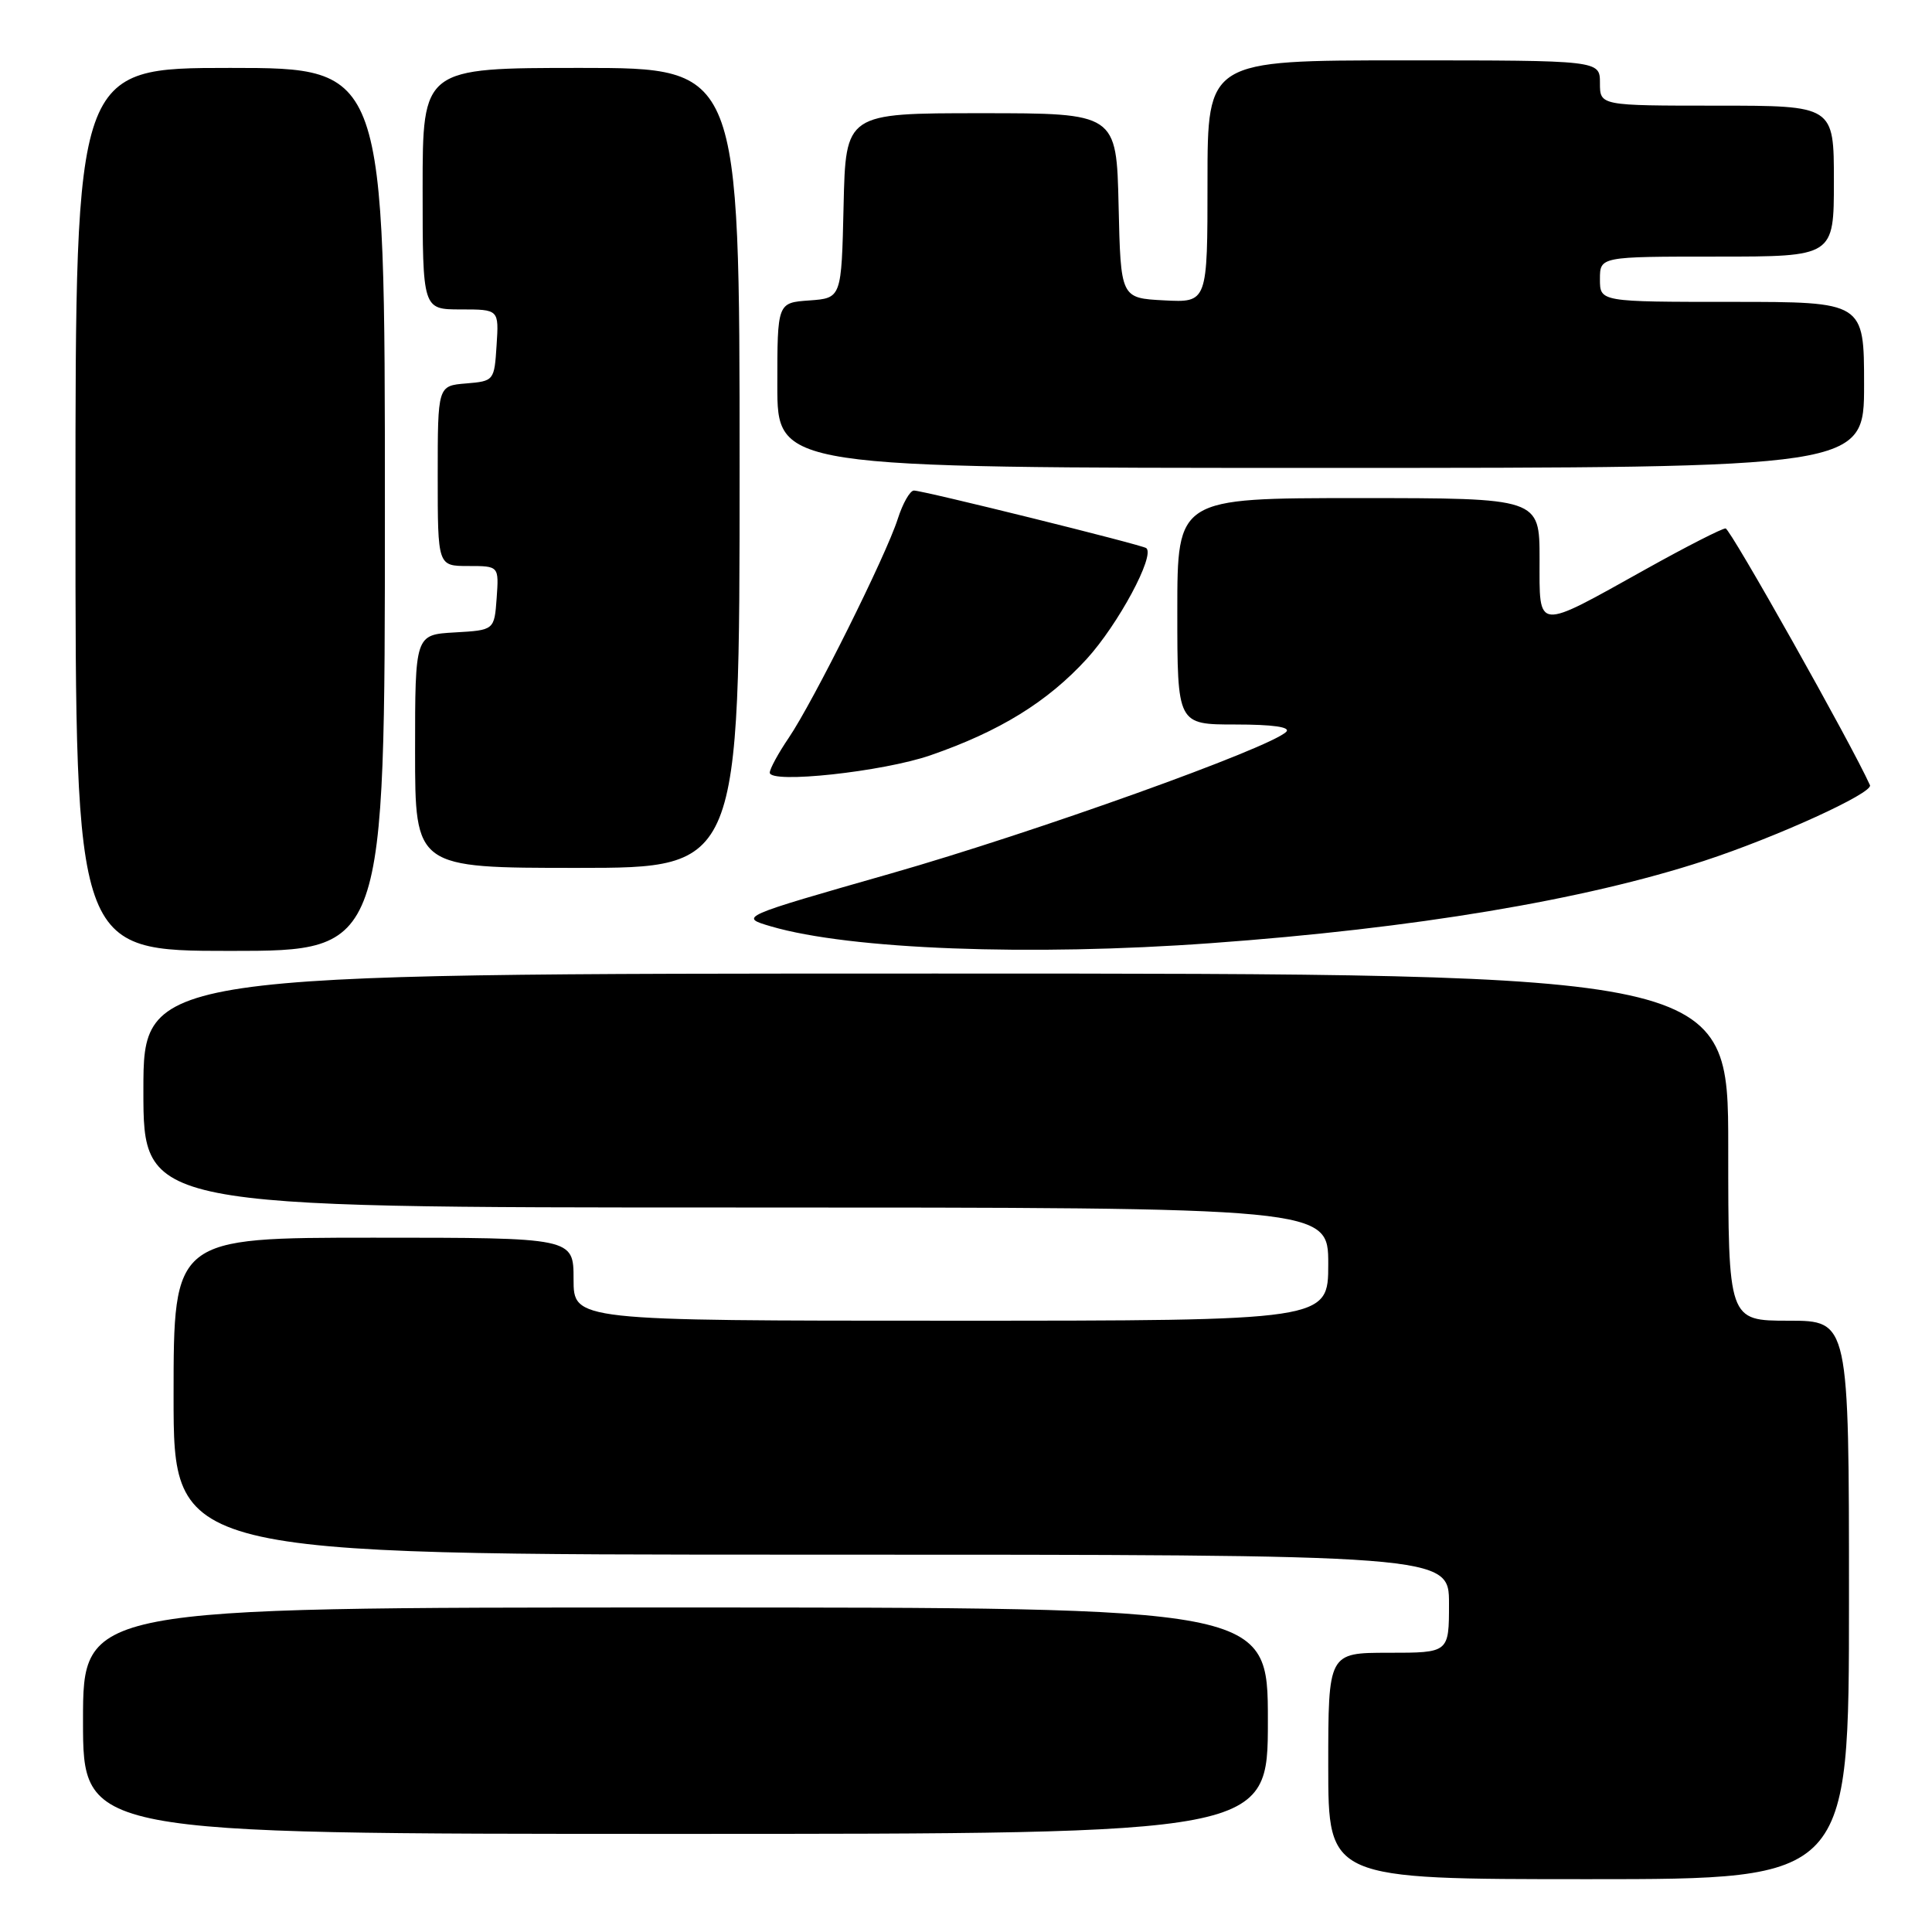 <?xml version="1.0" encoding="UTF-8" standalone="no"?>
<!DOCTYPE svg PUBLIC "-//W3C//DTD SVG 1.1//EN" "http://www.w3.org/Graphics/SVG/1.1/DTD/svg11.dtd" >
<svg xmlns="http://www.w3.org/2000/svg" xmlns:xlink="http://www.w3.org/1999/xlink" version="1.1" viewBox="0 0 256 256">
 <g >
 <path fill="currentColor"
d=" M 245.00 212.00 C 245.00 175.00 245.00 175.00 237.00 175.00 C 229.00 175.00 229.00 175.00 229.00 152.00 C 229.00 129.00 229.00 129.00 124.00 129.00 C 19.00 129.00 19.00 129.00 19.00 144.50 C 19.00 160.00 19.00 160.00 97.50 160.00 C 176.00 160.00 176.00 160.00 176.00 167.50 C 176.00 175.00 176.00 175.00 126.00 175.00 C 76.00 175.00 76.00 175.00 76.00 169.50 C 76.00 164.00 76.00 164.00 49.50 164.00 C 23.00 164.00 23.00 164.00 23.00 185.00 C 23.00 206.00 23.00 206.00 107.50 206.00 C 192.00 206.00 192.00 206.00 192.00 212.50 C 192.00 219.00 192.00 219.00 184.00 219.00 C 176.00 219.00 176.00 219.00 176.00 234.00 C 176.00 249.00 176.00 249.00 210.50 249.00 C 245.00 249.00 245.00 249.00 245.00 212.00 Z  M 168.00 228.00 C 168.00 213.00 168.00 213.00 89.50 213.00 C 11.00 213.00 11.00 213.00 11.00 228.00 C 11.00 243.00 11.00 243.00 89.50 243.00 C 168.00 243.00 168.00 243.00 168.00 228.00 Z  M 51.00 67.50 C 51.00 9.00 51.00 9.00 30.50 9.00 C 10.00 9.00 10.00 9.00 10.00 67.50 C 10.00 126.00 10.00 126.00 30.50 126.00 C 51.00 126.00 51.00 126.00 51.00 67.50 Z  M 160.50 124.97 C 187.41 123.02 209.90 119.26 225.79 114.07 C 235.34 110.95 248.24 105.07 247.78 104.04 C 245.38 98.68 229.27 70.04 228.65 70.02 C 228.18 70.01 223.46 72.42 218.15 75.38 C 203.35 83.63 204.00 83.69 204.00 74.07 C 204.00 66.00 204.00 66.00 180.00 66.00 C 156.00 66.00 156.00 66.00 156.00 81.00 C 156.00 96.00 156.00 96.00 163.70 96.00 C 168.67 96.00 171.06 96.34 170.43 96.97 C 168.28 99.12 137.05 110.31 118.09 115.73 C 97.90 121.50 97.90 121.50 102.19 122.76 C 112.63 125.81 136.49 126.72 160.50 124.97 Z  M 98.00 62.00 C 98.00 9.00 98.00 9.00 77.00 9.00 C 56.00 9.00 56.00 9.00 56.00 25.00 C 56.00 41.00 56.00 41.00 61.05 41.00 C 66.11 41.00 66.11 41.00 65.80 45.75 C 65.50 50.45 65.46 50.50 61.75 50.81 C 58.00 51.12 58.00 51.12 58.00 63.06 C 58.00 75.00 58.00 75.00 62.06 75.00 C 66.11 75.00 66.11 75.00 65.81 79.25 C 65.50 83.50 65.50 83.50 60.25 83.80 C 55.00 84.10 55.00 84.10 55.00 99.55 C 55.00 115.00 55.00 115.00 76.50 115.00 C 98.00 115.00 98.00 115.00 98.00 62.00 Z  M 123.29 100.08 C 132.46 96.91 138.80 93.00 144.00 87.31 C 148.16 82.75 153.08 73.61 151.89 72.63 C 151.37 72.20 122.32 65.00 121.10 65.00 C 120.58 65.00 119.62 66.69 118.96 68.75 C 117.42 73.59 107.76 92.98 104.51 97.77 C 103.13 99.80 102.00 101.88 102.00 102.38 C 102.00 103.88 116.99 102.26 123.29 100.08 Z  M 247.00 51.00 C 247.00 40.00 247.00 40.00 229.50 40.00 C 212.00 40.00 212.00 40.00 212.00 37.00 C 212.00 34.00 212.00 34.00 227.50 34.00 C 243.00 34.00 243.00 34.00 243.00 24.00 C 243.00 14.00 243.00 14.00 227.50 14.00 C 212.00 14.00 212.00 14.00 212.00 11.00 C 212.00 8.00 212.00 8.00 186.00 8.00 C 160.00 8.00 160.00 8.00 160.00 24.05 C 160.00 40.10 160.00 40.10 154.25 39.80 C 148.50 39.50 148.50 39.50 148.22 27.25 C 147.94 15.00 147.94 15.00 130.00 15.00 C 112.06 15.00 112.06 15.00 111.78 27.25 C 111.50 39.50 111.50 39.50 107.25 39.81 C 103.00 40.11 103.00 40.11 103.00 51.06 C 103.00 62.00 103.00 62.00 175.00 62.00 C 247.00 62.00 247.00 62.00 247.00 51.00 Z "/>
</g>
</svg>